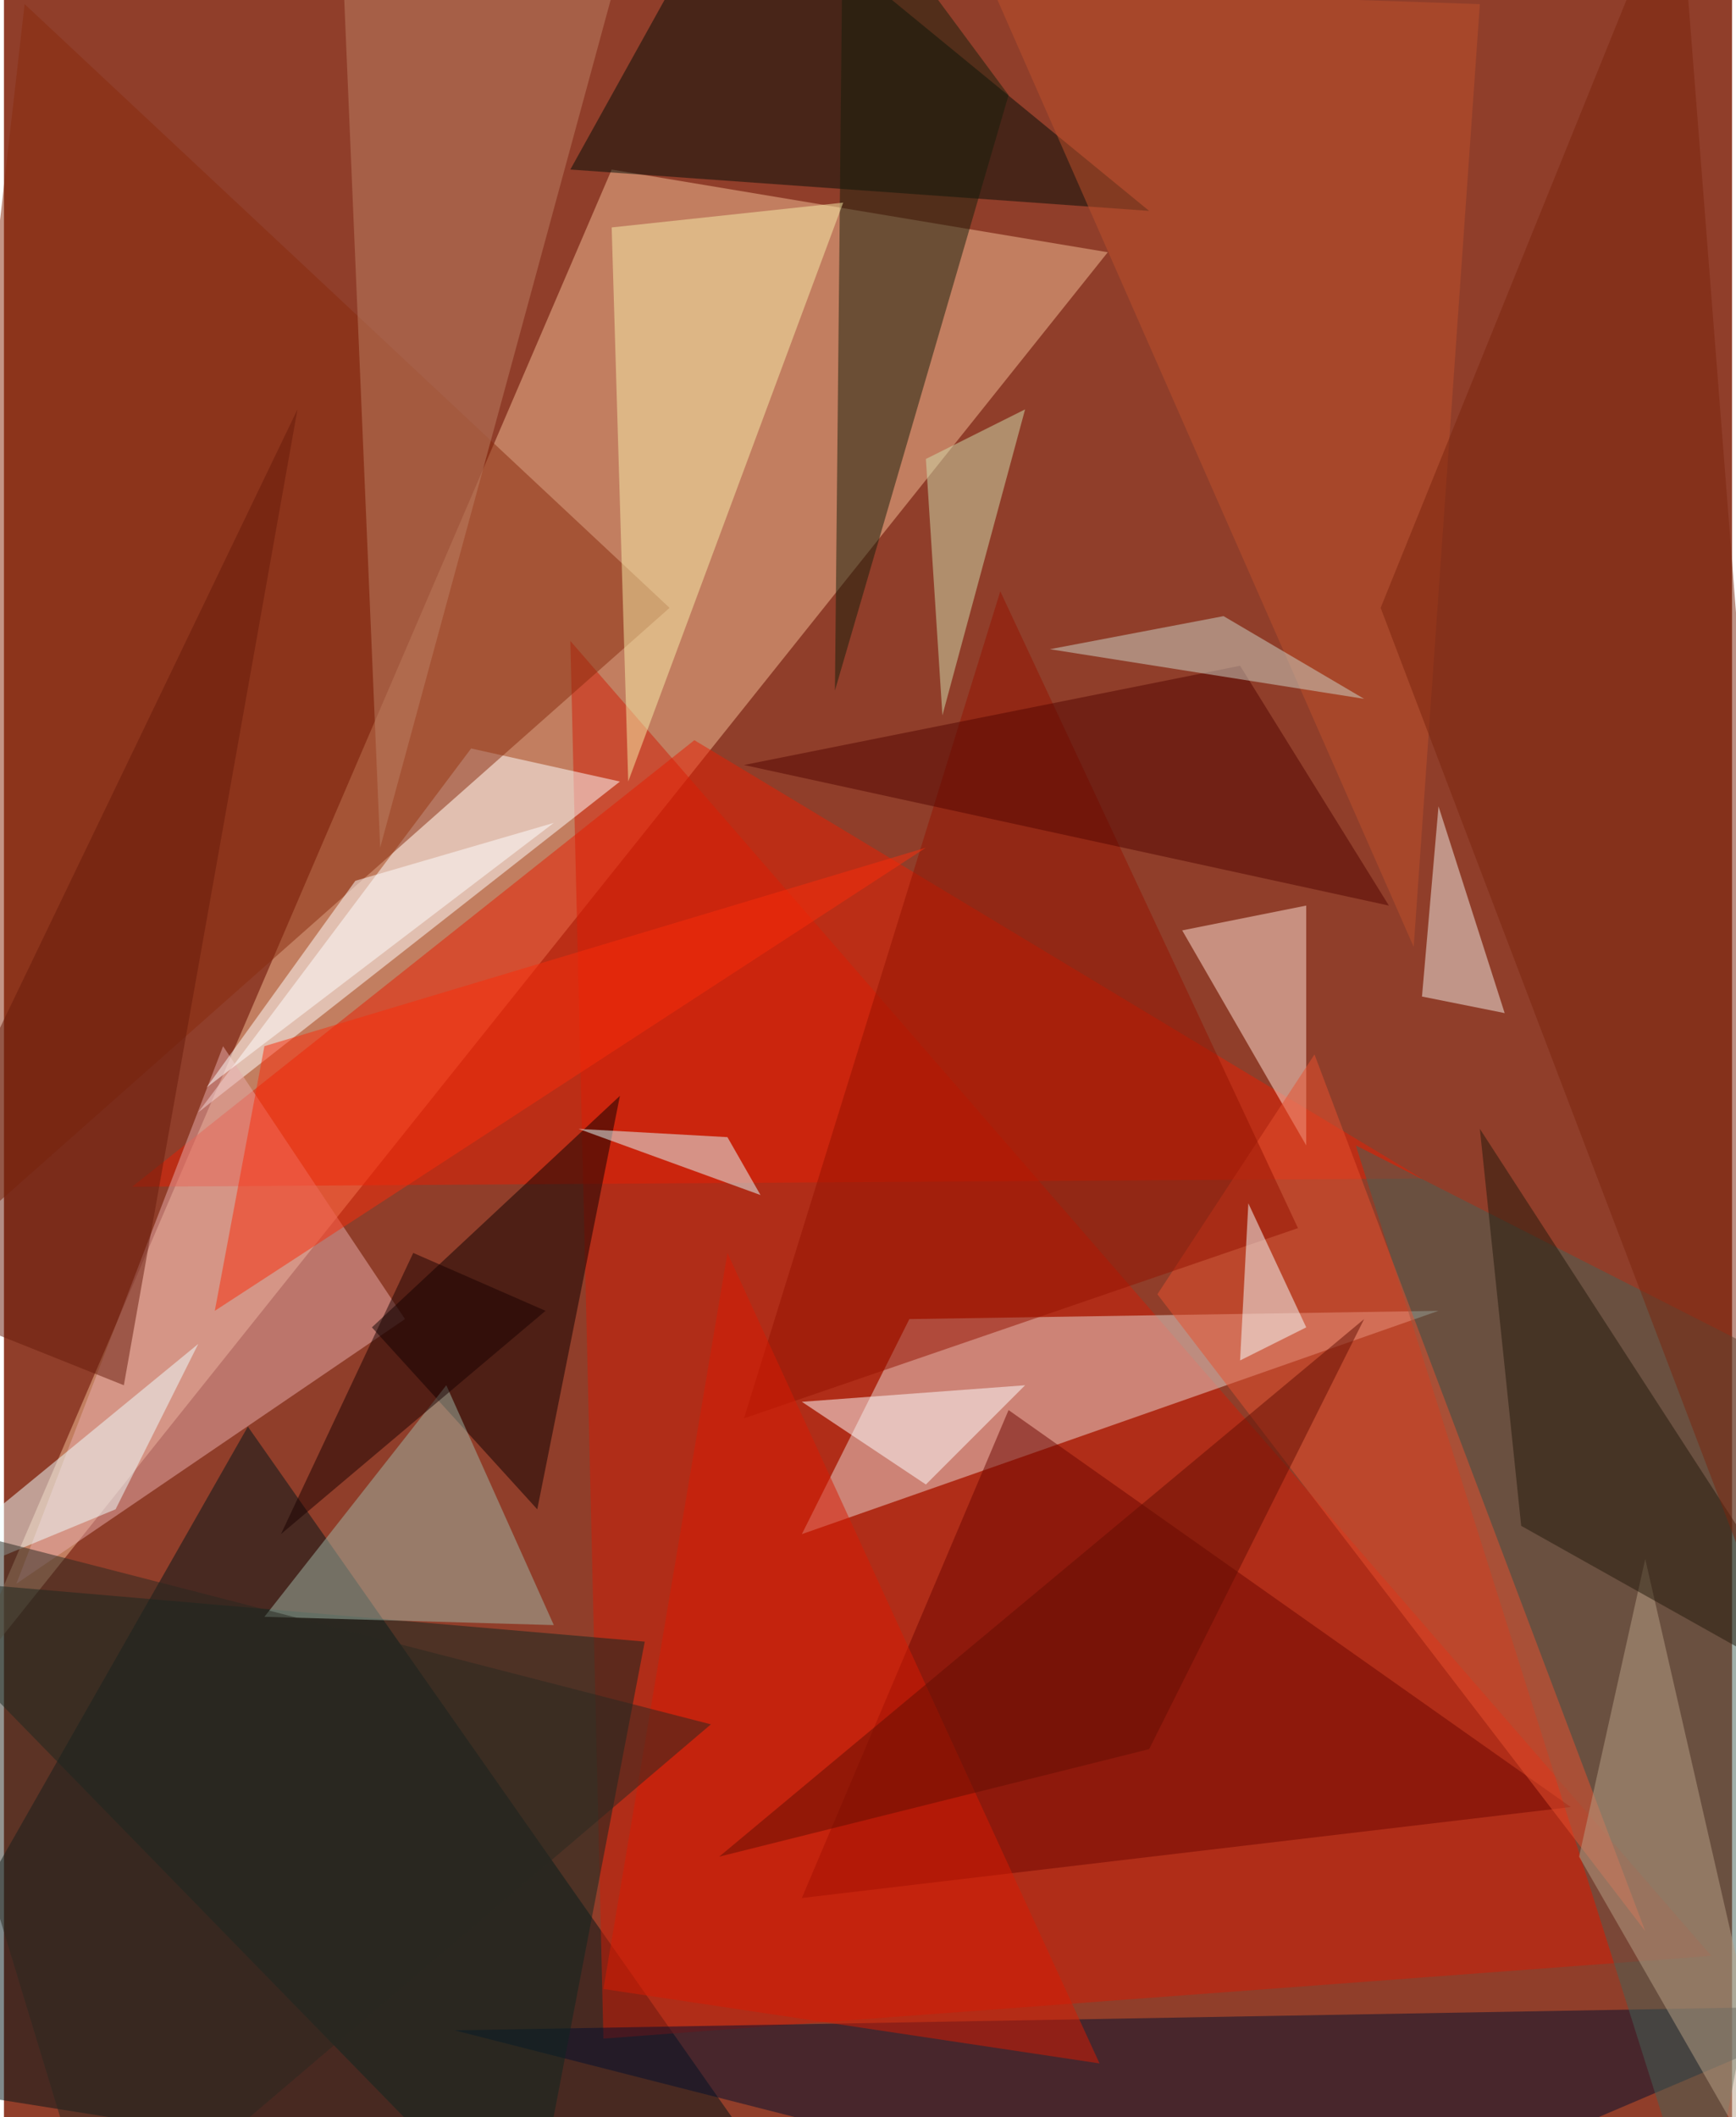 <svg xmlns="http://www.w3.org/2000/svg" width="228" height="278" viewBox="0 0 836 1024"><path fill="#903e2a" d="M0 0h836v1024H0z"/><g fill-opacity=".502"><path fill="#f4be96" d="M534 122L-22 818 294 82z"/><path fill="#001418" d="M390 1078l-452-72 180-316z"/><path fill="#d01c07" d="M290 986l536-40-552-636z"/><path fill="#e9d9d4" d="M386 742l308-108-256 4z"/><path fill="#000c07" d="M554 102L274 82l80-144z"/><path fill="#e51f03" d="M62 574l272-216 352 212z"/><path fill="#000f2e" d="M626 1086L218 982l680-12z"/><path fill="#fff" d="M298 378L94 538l132-176z"/><path fill="#456356" d="M822 1086L654 554l244 124z"/><path fill="#0d2720" d="M254 1086l56-292-372-32z"/><path fill="#151f0a" d="M406-62l-4 396 84-288z"/><path fill="#e8abac" d="M6 766l188-128-88-132z"/><path fill="#6c0700" d="M486 682l272 192-372 44z"/><path fill="#0c0000" d="M258 730l40-200-120 112z"/><path fill="#882a0d" d="M322 294L-62 634 10 2z"/><path fill="#f8eea9" d="M302 378l-8-268 112-12z"/><path fill="#ffe1d6" d="M630 554l-60-104 60-12z"/><path fill="#9fb8a8" d="M266 786l-52-116-88 112z"/><path fill="#bb7f64" d="M182 410L162-62l144 16z"/><path fill="#fff" d="M386 678l108-8-48 48z"/><path fill="#e7502f" d="M794 934L634 510l-76 116z"/><path fill="#941200" d="M626 594L482 286 358 686z"/><path fill="#b7a086" d="M794 754l-32 144 108 188z"/><path fill="#d0ddad" d="M454 346l40-148-48 24z"/><path fill="#e2ffff" d="M278 546l88 32-16-28z"/><path fill="#fa2d0a" d="M126 506l-24 128 344-224z"/><path fill="#22180b" d="M734 738l-20-192 184 284z"/><path fill="#f2ebe5" d="M726 490l-40-8 8-92z"/><path fill="#be502b" d="M682 458L478-6l236 8z"/><path fill="#530400" d="M670 438l-312-68 240-48z"/><path fill="#d71b02" d="M350 606l-60 356 240 36z"/><path fill="#ced6ca" d="M590 298l-84 16 152 24z"/><path fill="#7a250d" d="M810-62l72 924-216-568z"/><path fill="#fff" d="M98 526l72-100 96-28z"/><path fill="#661b0a" d="M142 198L58 670l-120-48z"/><path fill="azure" d="M-62 778L94 650l-40 80z"/><path fill="#f5ffff" d="M602 582l28 60-32 16z"/><path fill="#190000" d="M198 606l-64 136 128-108z"/><path fill="#282820" d="M-62 730l404 104-296 252z"/><path fill="#630e03" d="M554 846l-208 52 312-260z"/></g></svg>